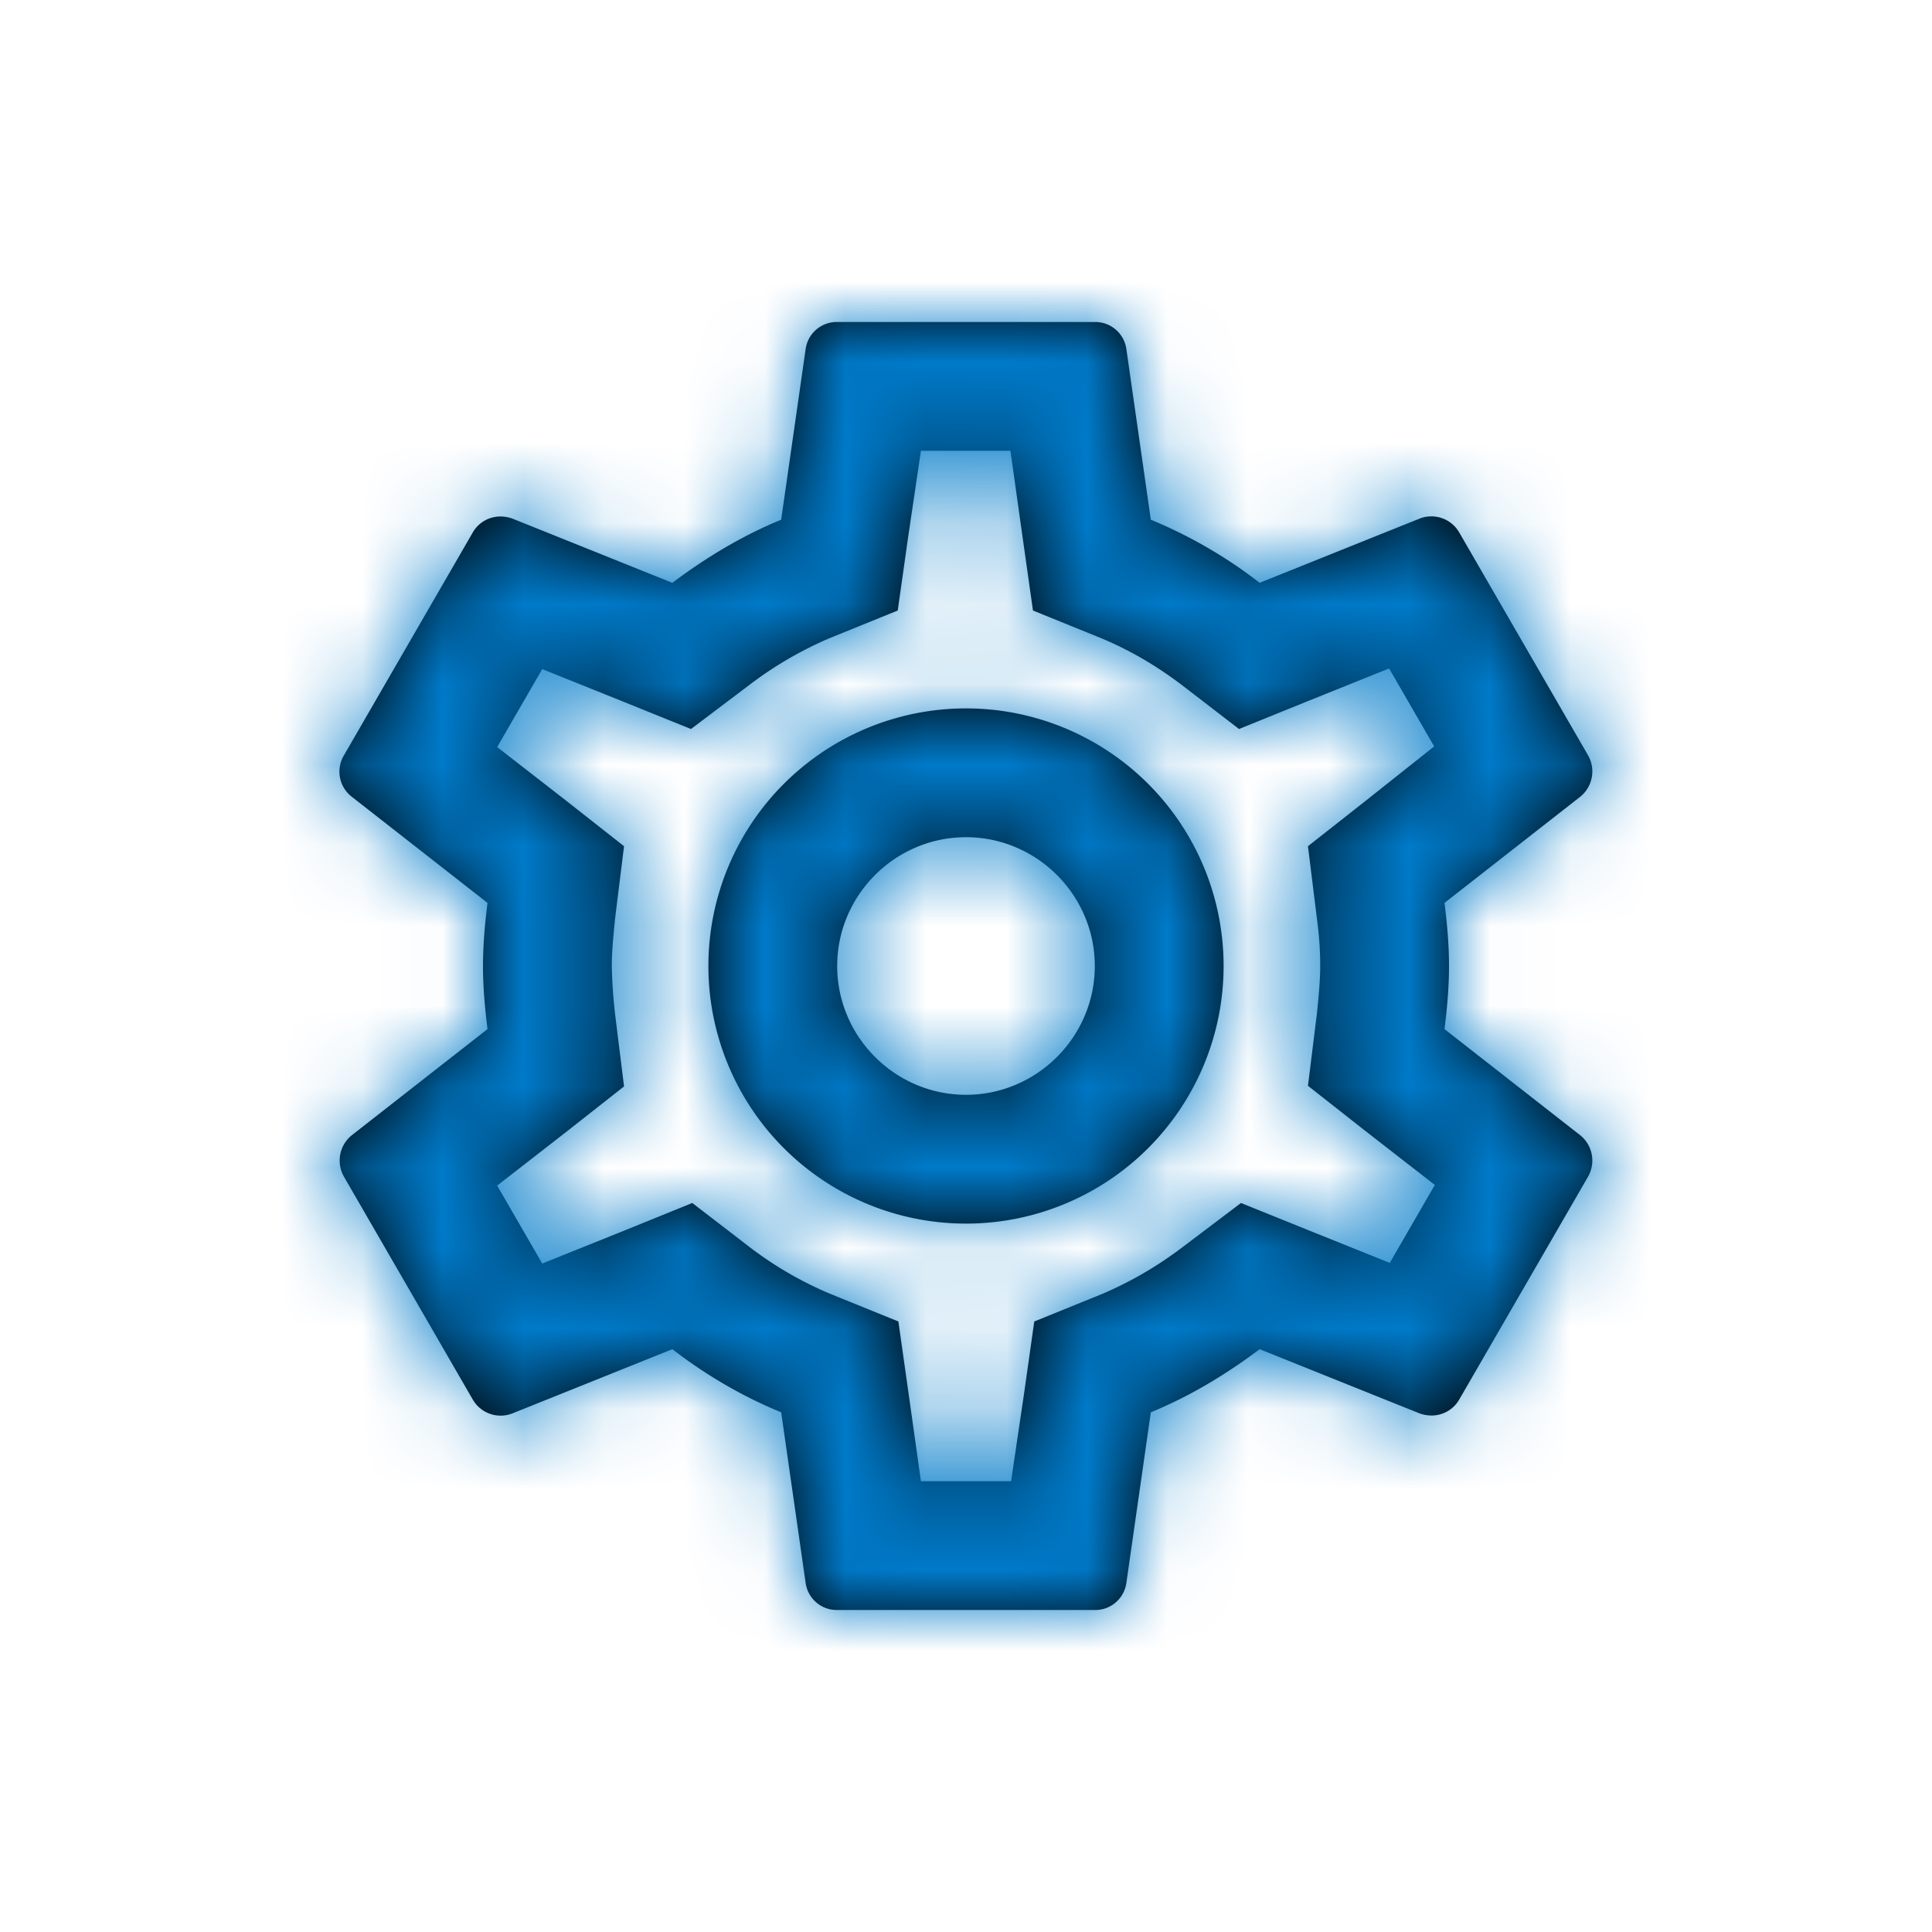 <svg xmlns="http://www.w3.org/2000/svg" xmlns:xlink="http://www.w3.org/1999/xlink" width="24" height="24" viewBox="0 0 24 24">
    <defs>
        <path id="a" d="M13.944 8.784C13.976 8.528 14 8.272 14 8s-.024-.528-.056-.784l1.688-1.32a.404.404 0 0 0 .096-.512l-1.6-2.768a.4.4 0 0 0-.488-.176l-1.992.8a5.845 5.845 0 0 0-1.352-.784L9.992.336A.39.39 0 0 0 9.6 0H6.4a.39.39 0 0 0-.392.336l-.304 2.12c-.488.2-.936.472-1.352.784l-1.992-.8a.453.453 0 0 0-.144-.024.396.396 0 0 0-.344.2l-1.6 2.768a.394.394 0 0 0 .096.512l1.688 1.32C2.024 7.472 2 7.736 2 8s.024.528.056.784l-1.688 1.32a.404.404 0 0 0-.096.512l1.6 2.768a.4.4 0 0 0 .488.176l1.992-.8c.416.32.864.584 1.352.784l.304 2.12A.39.39 0 0 0 6.4 16h3.2a.39.39 0 0 0 .392-.336l.304-2.12c.488-.2.936-.472 1.352-.784l1.992.8a.453.453 0 0 0 .144.024.396.396 0 0 0 .344-.2l1.6-2.768a.404.404 0 0 0-.096-.512l-1.688-1.32zM12.36 7.416c.032.248.04.416.04.584 0 .168-.016.344-.04.584l-.112.904.712.56.864.672-.56.968-1.016-.408-.832-.336-.72.544a4.685 4.685 0 0 1-1 .584l-.848.344-.128.904-.16 1.08H7.44l-.152-1.08-.128-.904-.848-.344a4.54 4.54 0 0 1-.984-.568l-.728-.56-.848.344-1.016.408-.56-.968.864-.672.712-.56-.112-.904A6.435 6.435 0 0 1 3.6 8c0-.16.016-.344.04-.584l.112-.904-.712-.56-.864-.672.56-.968 1.016.408.832.336.72-.544a4.685 4.685 0 0 1 1-.584l.848-.344.128-.904.16-1.08h1.112l.152 1.08.128.904.848.344c.344.144.664.328.984.568l.728.56.848-.344 1.016-.408.56.968-.856.68-.712.56.112.904zM8 4.8a3.2 3.2 0 1 0 0 6.4 3.2 3.2 0 1 0 0-6.4zm0 4.8c-.88 0-1.6-.72-1.6-1.6 0-.88.72-1.6 1.6-1.6.88 0 1.6.72 1.6 1.6 0 .88-.72 1.6-1.6 1.6z"/>
    </defs>
    <g fill="none" fill-rule="evenodd" transform="translate(4 4)">
        <mask id="b" fill="#fff">
            <use xlink:href="#a"/>
        </mask>
        <use fill="#000" fill-rule="nonzero" xlink:href="#a"/>
        <g fill="#007ac9" mask="url(#b)">
            <path d="M-4 22V-4h26v26z"/>
        </g>
    </g>
</svg>
